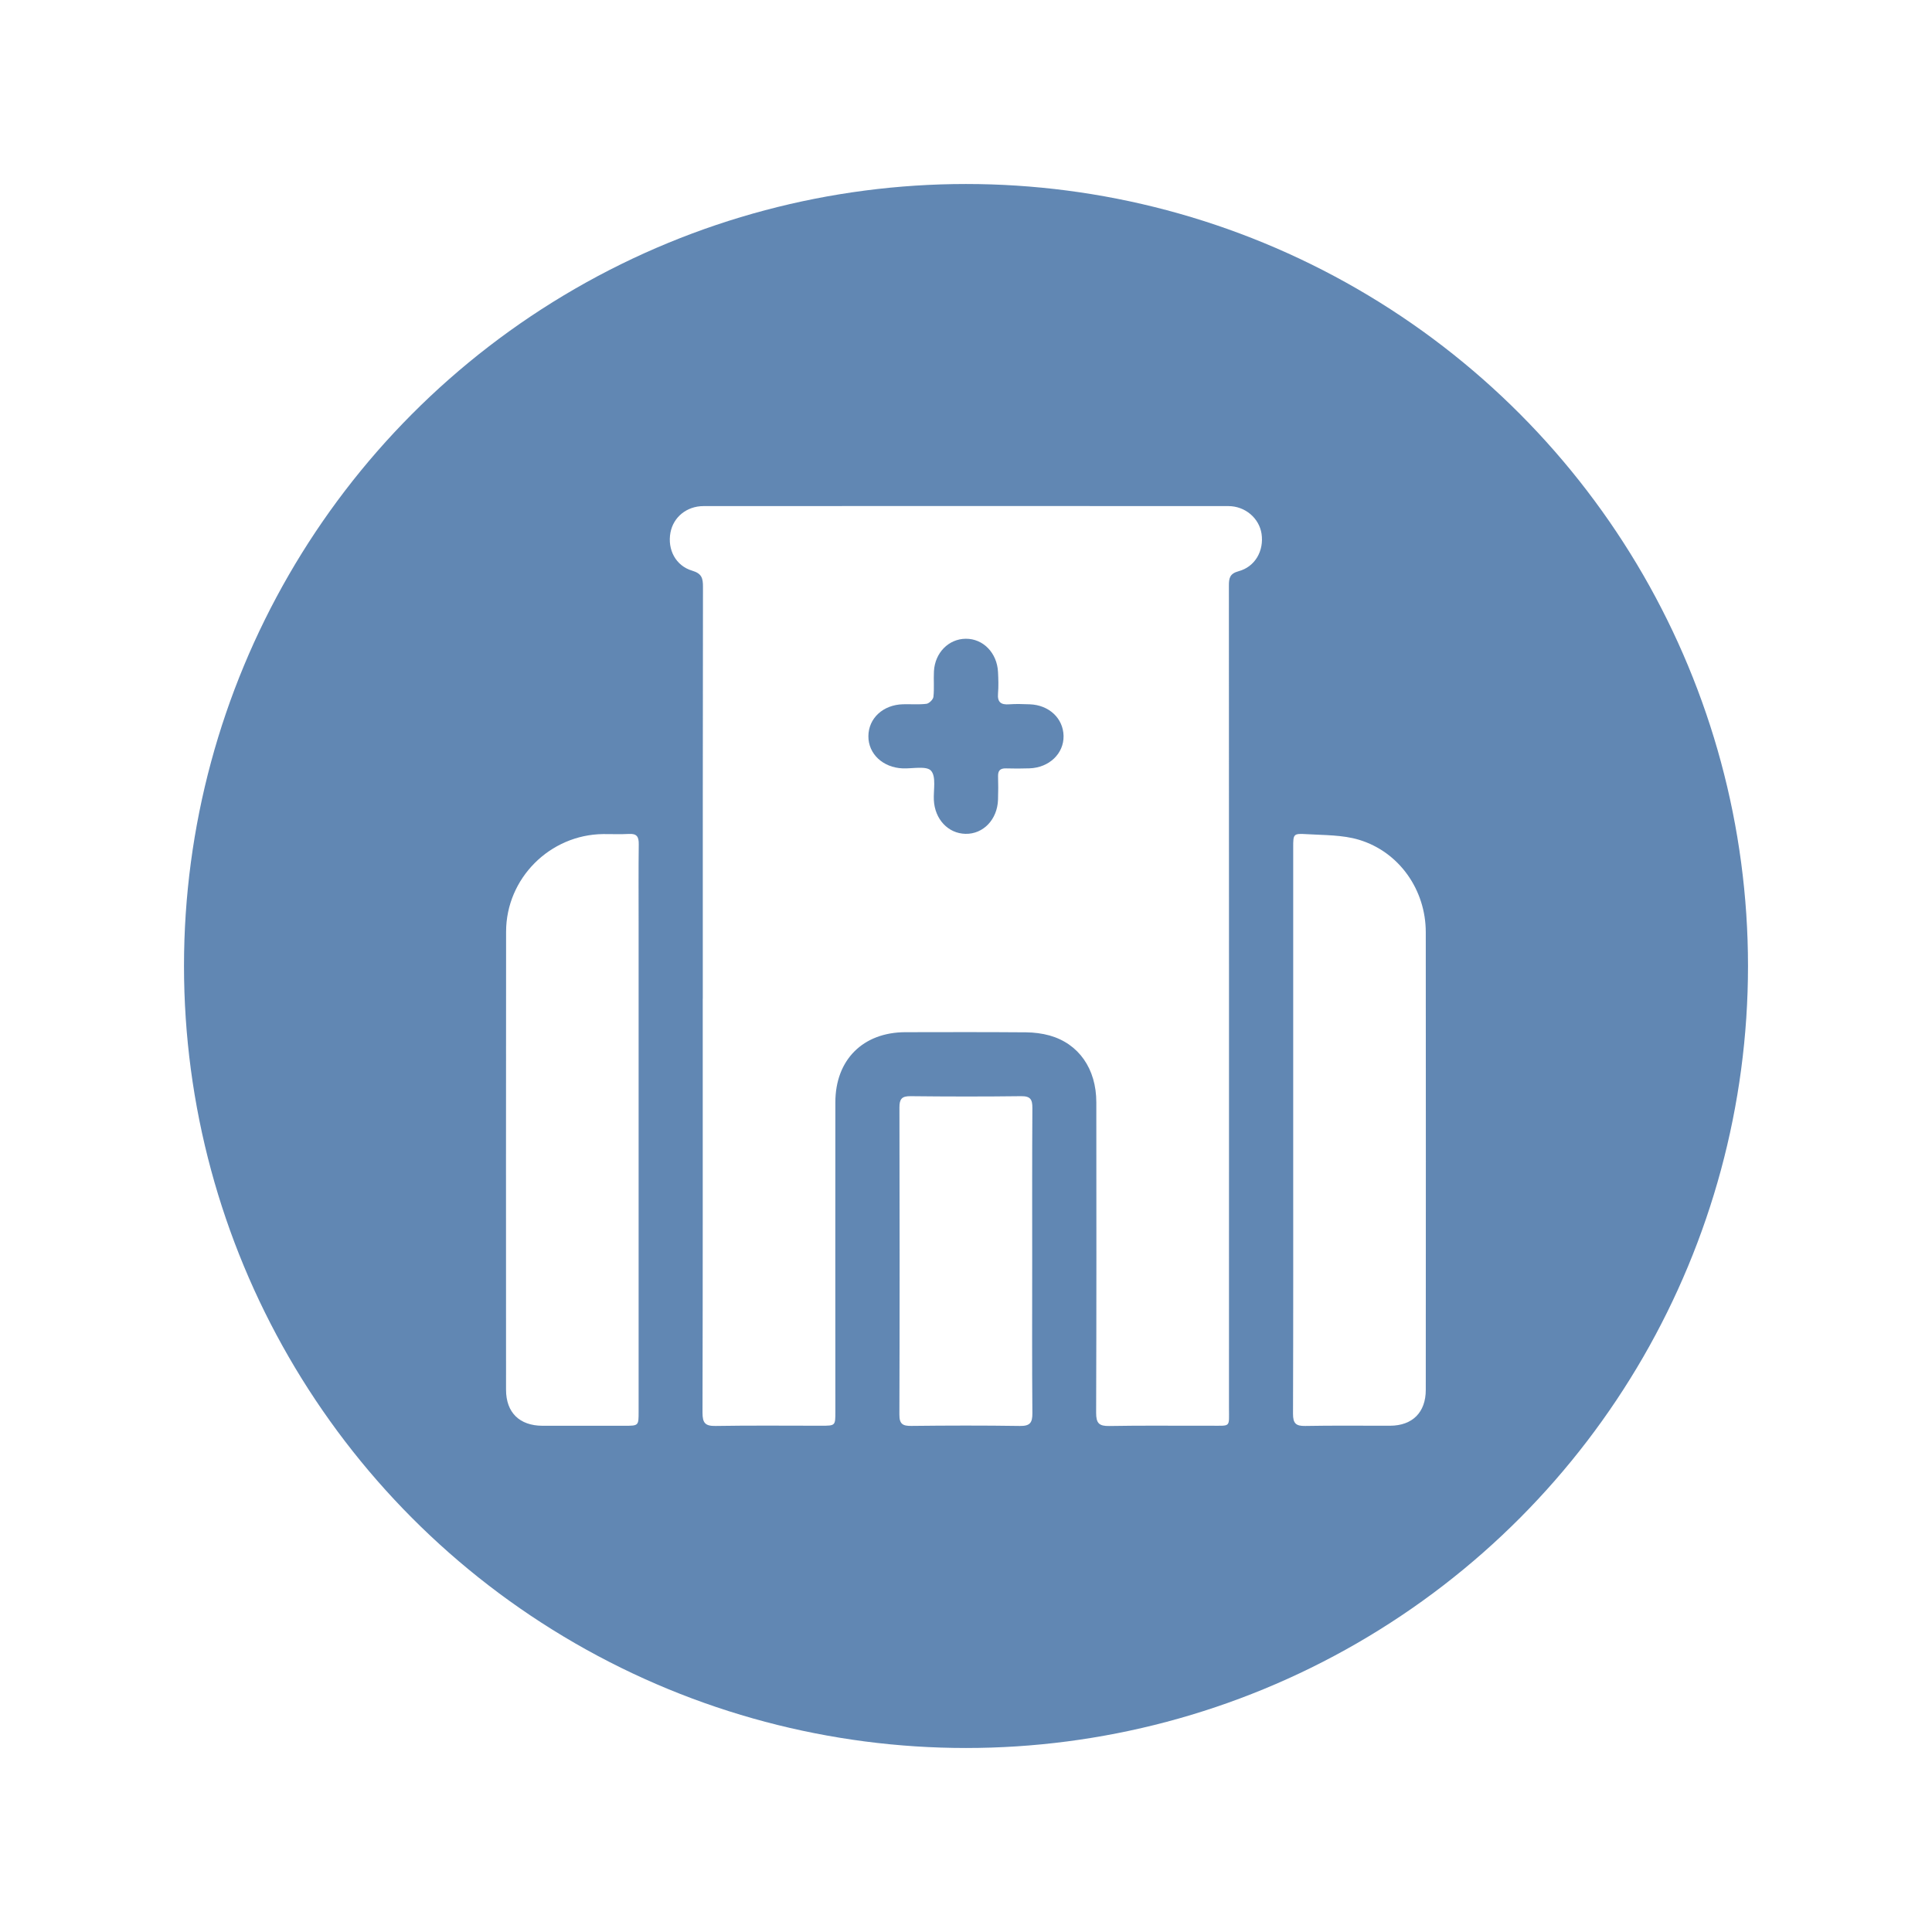 <svg width="42" height="42" viewBox="0 0 42 42" fill="none" xmlns="http://www.w3.org/2000/svg">
<g filter="url(#filter0_d_443_7362)">
<circle opacity="0.8" cx="21" cy="17" r="17" fill="#3A69A0"/>
<path d="M15.278 17.711C15.278 14.725 15.277 11.739 15.282 8.754C15.282 8.57 15.256 8.469 15.05 8.407C14.687 8.3 14.507 7.945 14.575 7.579C14.638 7.242 14.927 7.003 15.294 7.002C19.096 7 22.9 7 26.703 7.002C27.069 7.002 27.373 7.264 27.425 7.604C27.48 7.974 27.285 8.322 26.925 8.418C26.731 8.471 26.715 8.571 26.715 8.734C26.718 14.69 26.718 20.646 26.717 26.602C26.717 27.042 26.765 26.992 26.323 26.994C25.588 26.997 24.852 26.986 24.117 27C23.893 27.004 23.829 26.941 23.829 26.714C23.837 24.463 23.835 22.213 23.833 19.963C23.833 19.235 23.451 18.688 22.815 18.51C22.652 18.465 22.478 18.444 22.31 18.442C21.433 18.435 20.556 18.437 19.68 18.439C18.759 18.442 18.16 19.04 18.16 19.964C18.157 22.207 18.16 24.449 18.16 26.693C18.16 26.993 18.16 26.994 17.853 26.994C17.088 26.994 16.323 26.986 15.558 26.999C15.331 27.003 15.272 26.935 15.272 26.711C15.279 23.71 15.277 20.71 15.277 17.71L15.278 17.711ZM20.994 9.886C20.623 9.889 20.325 10.189 20.303 10.593C20.293 10.778 20.312 10.966 20.292 11.149C20.286 11.206 20.199 11.292 20.141 11.3C19.973 11.321 19.8 11.305 19.63 11.31C19.196 11.322 18.881 11.614 18.878 12.003C18.875 12.389 19.194 12.687 19.625 12.704C19.837 12.712 20.141 12.644 20.24 12.755C20.355 12.884 20.291 13.173 20.301 13.392C20.321 13.809 20.611 14.12 20.991 14.127C21.375 14.134 21.681 13.816 21.696 13.387C21.702 13.216 21.702 13.045 21.697 12.875C21.694 12.751 21.745 12.701 21.869 12.704C22.04 12.709 22.21 12.709 22.381 12.703C22.809 12.688 23.128 12.382 23.121 11.998C23.113 11.616 22.806 11.326 22.386 11.311C22.237 11.306 22.089 11.3 21.941 11.311C21.761 11.325 21.68 11.267 21.696 11.076C21.709 10.922 21.704 10.764 21.696 10.609C21.676 10.194 21.373 9.883 20.996 9.886H20.994Z" fill="white"/>
<path d="M28.113 20.568C28.113 18.52 28.113 16.471 28.113 14.423C28.113 14.131 28.115 14.116 28.406 14.134C28.788 14.157 29.186 14.148 29.546 14.257C30.422 14.523 30.994 15.348 30.995 16.264C30.998 19.581 30.997 22.899 30.995 26.216C30.995 26.703 30.706 26.992 30.221 26.994C29.605 26.996 28.989 26.987 28.373 26.999C28.17 27.003 28.109 26.94 28.109 26.736C28.116 24.68 28.113 22.624 28.113 20.568Z" fill="white"/>
<path d="M13.883 20.565C13.883 22.608 13.883 24.65 13.883 26.693C13.883 26.994 13.883 26.995 13.578 26.995C12.983 26.995 12.389 26.996 11.795 26.995C11.294 26.994 11.001 26.707 11.001 26.213C11.001 22.893 10.998 19.573 11.002 16.254C11.003 15.092 11.956 14.143 13.115 14.132C13.3 14.13 13.486 14.14 13.672 14.129C13.842 14.119 13.888 14.189 13.886 14.35C13.879 14.914 13.883 15.478 13.883 16.043C13.883 17.55 13.883 19.058 13.883 20.565Z" fill="white"/>
<path d="M22.439 23.426C22.439 24.525 22.434 25.623 22.443 26.721C22.445 26.932 22.389 27.002 22.171 26.999C21.385 26.987 20.598 26.989 19.811 26.998C19.626 27 19.551 26.958 19.552 26.753C19.559 24.527 19.558 22.3 19.553 20.073C19.553 19.893 19.604 19.828 19.791 19.83C20.593 19.839 21.395 19.84 22.196 19.83C22.399 19.827 22.444 19.899 22.443 20.087C22.436 21.201 22.439 22.314 22.439 23.427V23.426Z" fill="white"/>
</g>
<defs>
<filter id="filter0_d_443_7362" x="0" y="0" width="42" height="42" filterUnits="userSpaceOnUse" color-interpolation-filters="sRGB">
<feFlood flood-opacity="0" result="BackgroundImageFix"/>
<feColorMatrix in="SourceAlpha" type="matrix" values="0 0 0 0 0 0 0 0 0 0 0 0 0 0 0 0 0 0 127 0" result="hardAlpha"/>
<feOffset dy="4"/>
<feGaussianBlur stdDeviation="2"/>
<feComposite in2="hardAlpha" operator="out"/>
<feColorMatrix type="matrix" values="0 0 0 0 0 0 0 0 0 0 0 0 0 0 0 0 0 0 0.25 0"/>
<feBlend mode="normal" in2="BackgroundImageFix" result="effect1_dropShadow_443_7362"/>
<feBlend mode="normal" in="SourceGraphic" in2="effect1_dropShadow_443_7362" result="shape"/>
</filter>
</defs>
</svg>
